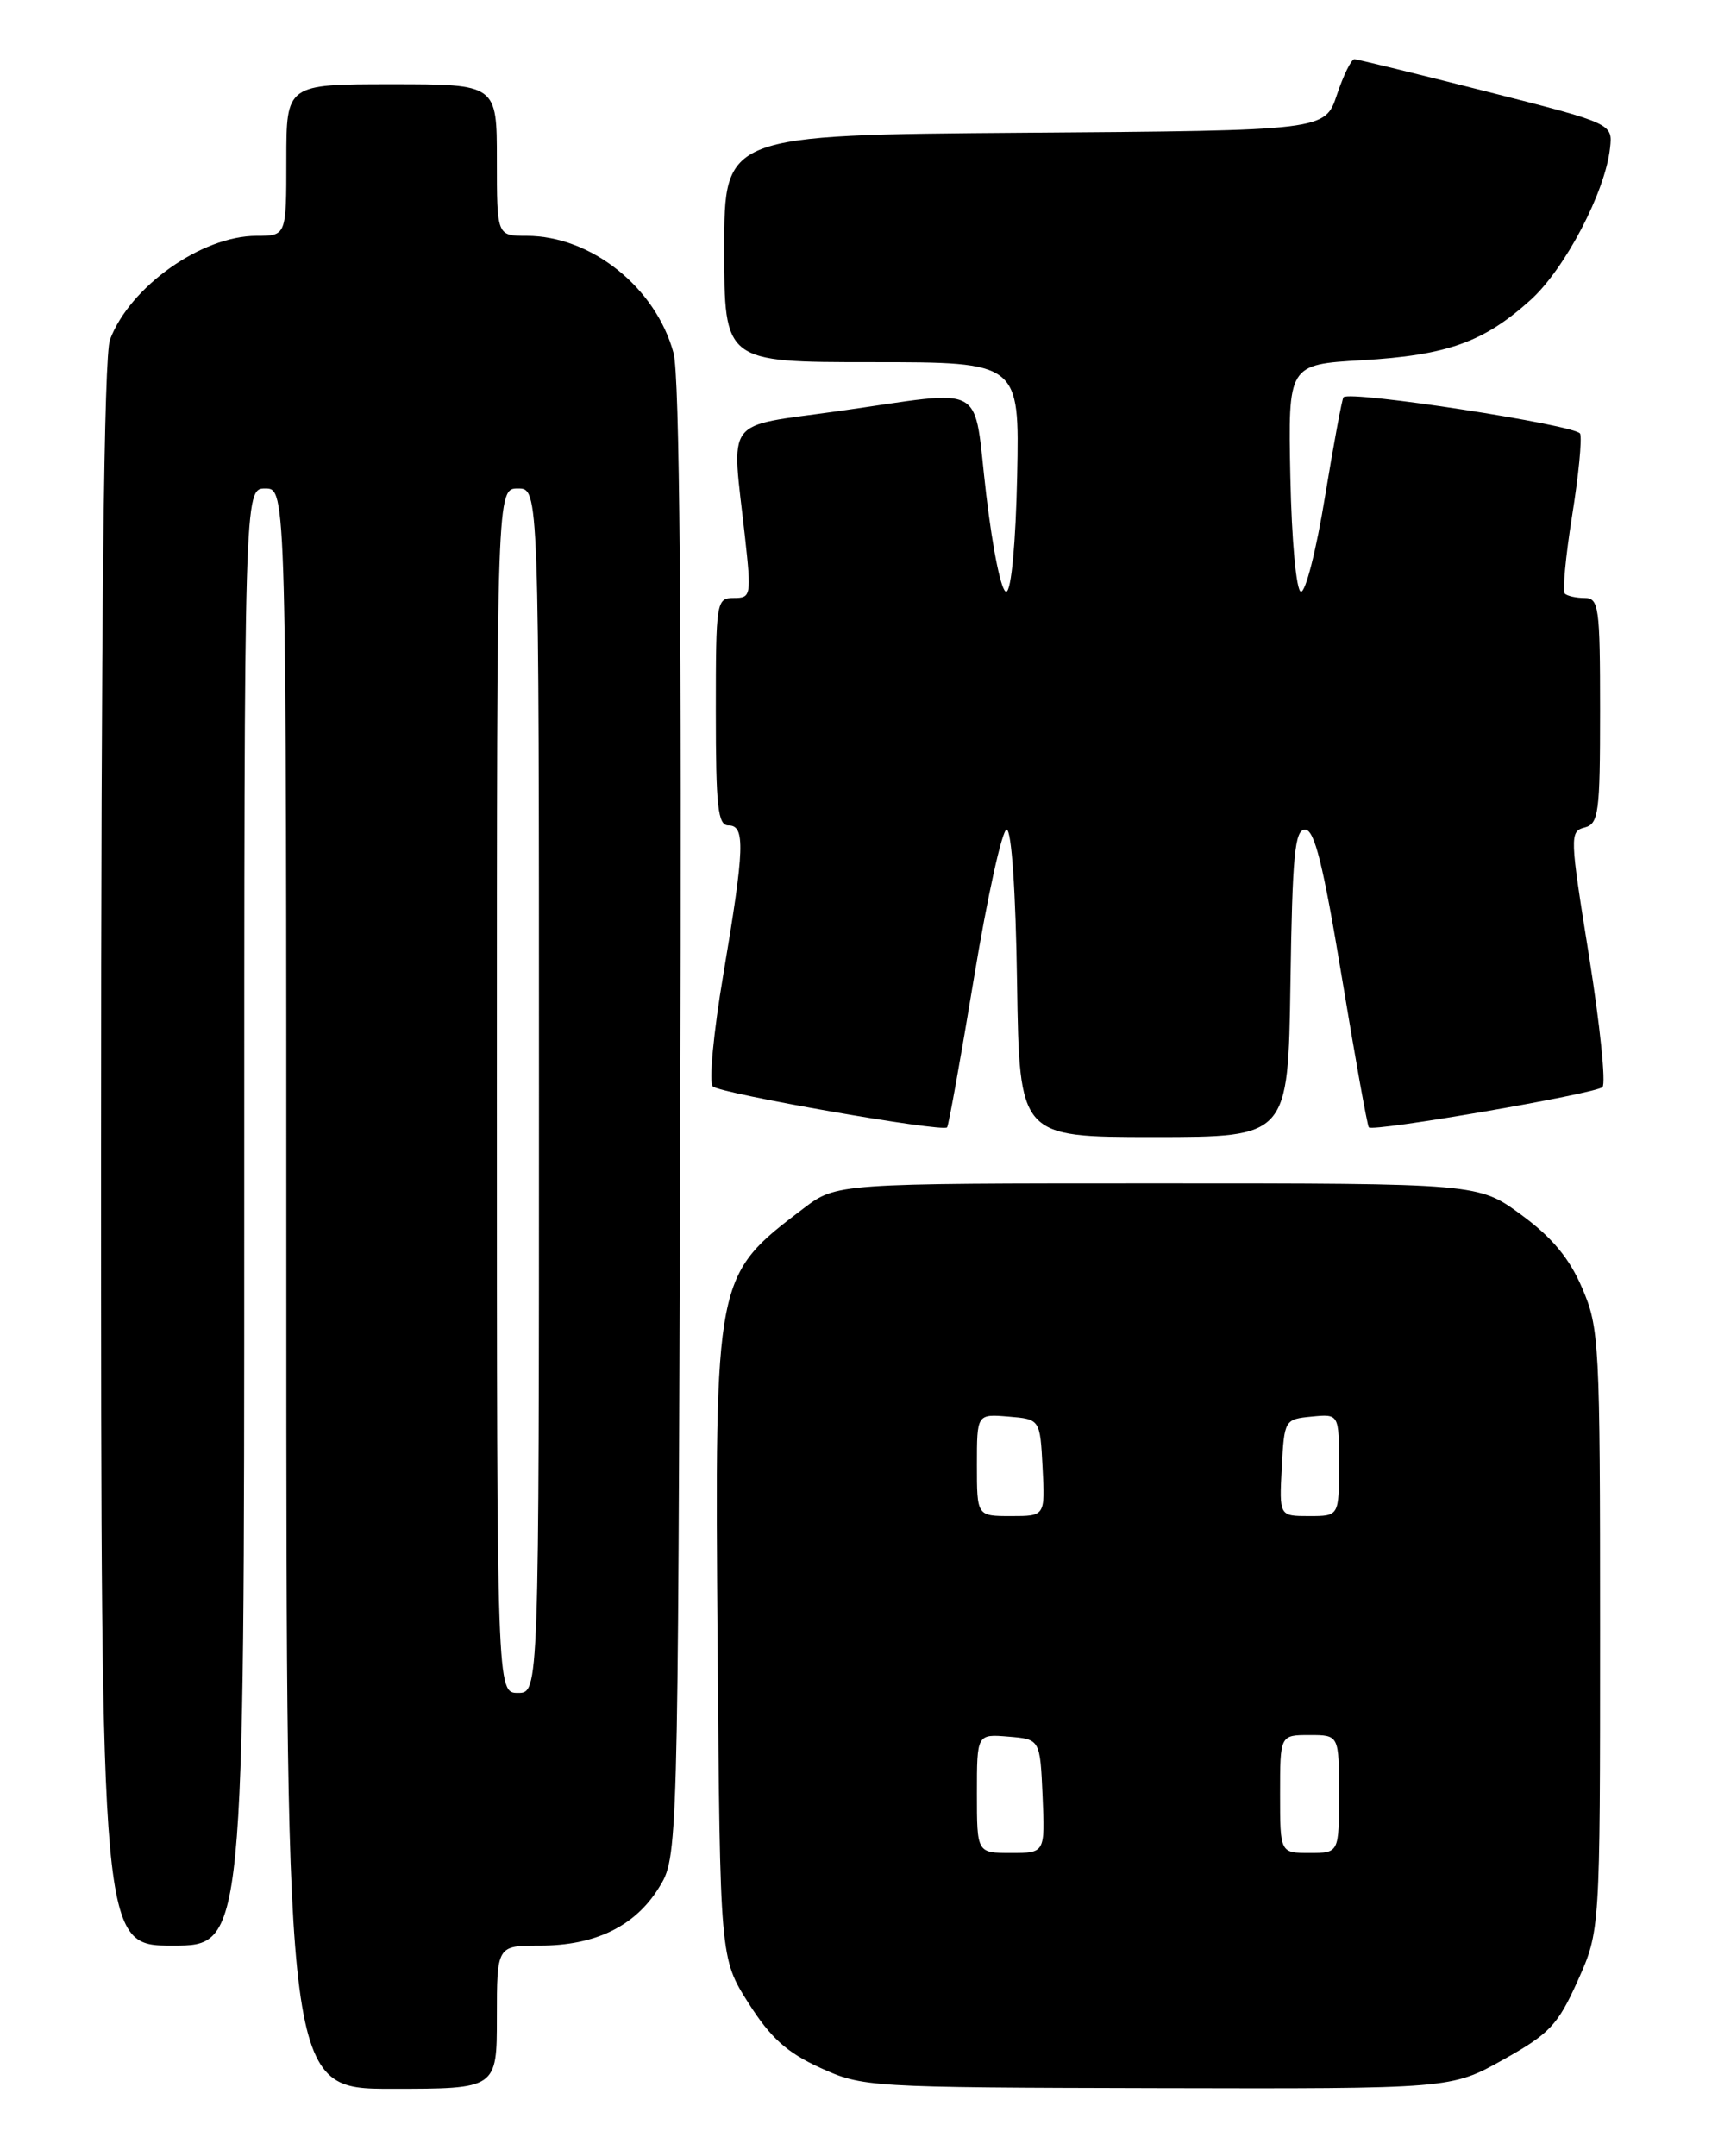 <?xml version="1.0" encoding="UTF-8" standalone="no"?>
<!DOCTYPE svg PUBLIC "-//W3C//DTD SVG 1.1//EN" "http://www.w3.org/Graphics/SVG/1.1/DTD/svg11.dtd" >
<svg xmlns="http://www.w3.org/2000/svg" xmlns:xlink="http://www.w3.org/1999/xlink" version="1.1" viewBox="0 0 204 256">
 <g >
 <path fill="currentColor"
d=" M 59.00 239.50 C 59.00 231.00 59.00 231.00 64.10 231.00 C 70.67 231.00 75.40 228.71 78.23 224.14 C 80.50 220.50 80.50 220.50 80.77 133.19 C 80.96 73.82 80.70 44.61 79.98 41.92 C 77.88 34.14 70.19 28.00 62.53 28.00 C 59.00 28.00 59.00 28.00 59.00 19.00 C 59.00 10.00 59.00 10.00 46.50 10.00 C 34.00 10.00 34.00 10.00 34.00 19.00 C 34.00 28.00 34.00 28.00 30.46 28.00 C 23.95 28.00 15.44 34.02 13.06 40.32 C 12.34 42.23 12.00 73.13 12.00 137.07 C 12.00 231.00 12.00 231.00 20.50 231.00 C 29.00 231.00 29.00 231.00 29.00 144.50 C 29.00 58.00 29.00 58.00 31.50 58.00 C 34.00 58.00 34.00 58.00 34.00 153.00 C 34.00 248.00 34.00 248.00 46.50 248.00 C 59.00 248.00 59.00 248.00 59.00 239.50 Z  M 178.50 244.54 C 184.02 241.45 184.98 240.43 187.35 235.16 C 190.00 229.25 190.00 229.25 190.00 193.56 C 190.00 159.38 189.91 157.66 187.87 152.93 C 186.35 149.38 184.31 146.93 180.65 144.24 C 175.55 140.50 175.55 140.50 137.45 140.50 C 99.34 140.50 99.34 140.50 95.42 143.47 C 84.85 151.49 84.87 151.39 85.21 195.50 C 85.50 232.50 85.50 232.50 88.88 237.83 C 91.51 241.96 93.41 243.68 97.38 245.50 C 102.42 247.80 103.02 247.84 137.40 247.92 C 172.31 248.00 172.31 248.00 178.50 244.54 Z  M 153.23 116.75 C 153.46 101.49 153.74 98.50 154.97 98.50 C 156.09 98.50 157.11 102.59 159.33 116.00 C 160.92 125.62 162.36 133.66 162.54 133.85 C 163.06 134.41 189.42 129.87 190.28 129.07 C 190.71 128.67 189.99 121.68 188.69 113.53 C 186.40 99.29 186.38 98.71 188.16 98.25 C 189.83 97.81 190.00 96.54 190.00 84.38 C 190.00 72.07 189.85 71.00 188.17 71.00 C 187.16 71.00 186.10 70.76 185.81 70.48 C 185.52 70.19 185.91 66.05 186.67 61.28 C 187.44 56.51 187.87 52.10 187.63 51.49 C 187.25 50.48 160.30 46.33 159.53 47.16 C 159.36 47.35 158.37 52.67 157.33 59.00 C 156.30 65.33 155.01 70.39 154.47 70.25 C 153.92 70.11 153.38 64.24 153.22 56.64 C 152.95 43.28 152.95 43.28 161.72 42.77 C 171.84 42.18 176.20 40.62 181.75 35.61 C 185.83 31.92 190.62 22.78 191.18 17.58 C 191.50 14.67 191.50 14.67 176.50 10.86 C 168.25 8.77 161.20 7.04 160.83 7.03 C 160.47 7.01 159.53 8.91 158.75 11.25 C 157.33 15.50 157.33 15.50 121.67 15.76 C 86.00 16.03 86.00 16.03 86.00 29.51 C 86.00 43.00 86.00 43.00 103.53 43.00 C 121.06 43.00 121.06 43.00 120.78 56.50 C 120.61 64.44 120.09 70.11 119.50 70.25 C 118.93 70.39 117.90 65.42 117.11 58.75 C 115.49 45.11 117.57 46.28 99.50 48.82 C 85.78 50.75 86.86 49.29 88.46 63.75 C 89.23 70.73 89.18 71.00 87.13 71.00 C 85.06 71.00 85.00 71.39 85.00 84.50 C 85.00 95.83 85.24 98.00 86.50 98.00 C 88.52 98.00 88.42 100.69 85.89 115.69 C 84.72 122.61 84.16 128.54 84.64 128.99 C 85.55 129.84 111.90 134.45 112.46 133.85 C 112.64 133.66 114.08 125.62 115.67 116.00 C 117.26 106.38 119.00 98.50 119.53 98.50 C 120.11 98.50 120.61 105.83 120.77 116.75 C 121.05 135.00 121.05 135.00 137.00 135.00 C 152.95 135.00 152.95 135.00 153.23 116.75 Z  M 59.00 129.50 C 59.00 58.00 59.00 58.00 61.50 58.00 C 64.00 58.00 64.00 58.00 64.00 129.50 C 64.00 201.00 64.00 201.00 61.50 201.00 C 59.00 201.00 59.00 201.00 59.00 129.50 Z  M 116.00 212.94 C 116.00 205.88 116.00 205.88 119.75 206.19 C 123.50 206.50 123.50 206.50 123.80 213.25 C 124.09 220.00 124.09 220.00 120.05 220.00 C 116.00 220.00 116.00 220.00 116.00 212.94 Z  M 152.00 213.00 C 152.00 206.00 152.00 206.00 155.50 206.00 C 159.00 206.00 159.00 206.00 159.00 213.00 C 159.00 220.00 159.00 220.00 155.50 220.00 C 152.00 220.00 152.00 220.00 152.00 213.00 Z  M 116.00 173.94 C 116.00 167.88 116.00 167.88 119.75 168.19 C 123.50 168.50 123.50 168.50 123.80 174.25 C 124.10 180.00 124.10 180.00 120.05 180.00 C 116.00 180.00 116.00 180.00 116.00 173.94 Z  M 152.20 174.25 C 152.50 168.57 152.54 168.50 155.75 168.19 C 159.00 167.87 159.00 167.87 159.00 173.94 C 159.00 180.00 159.00 180.00 155.45 180.00 C 151.90 180.00 151.90 180.00 152.20 174.25 Z "/>
</g>
</svg>